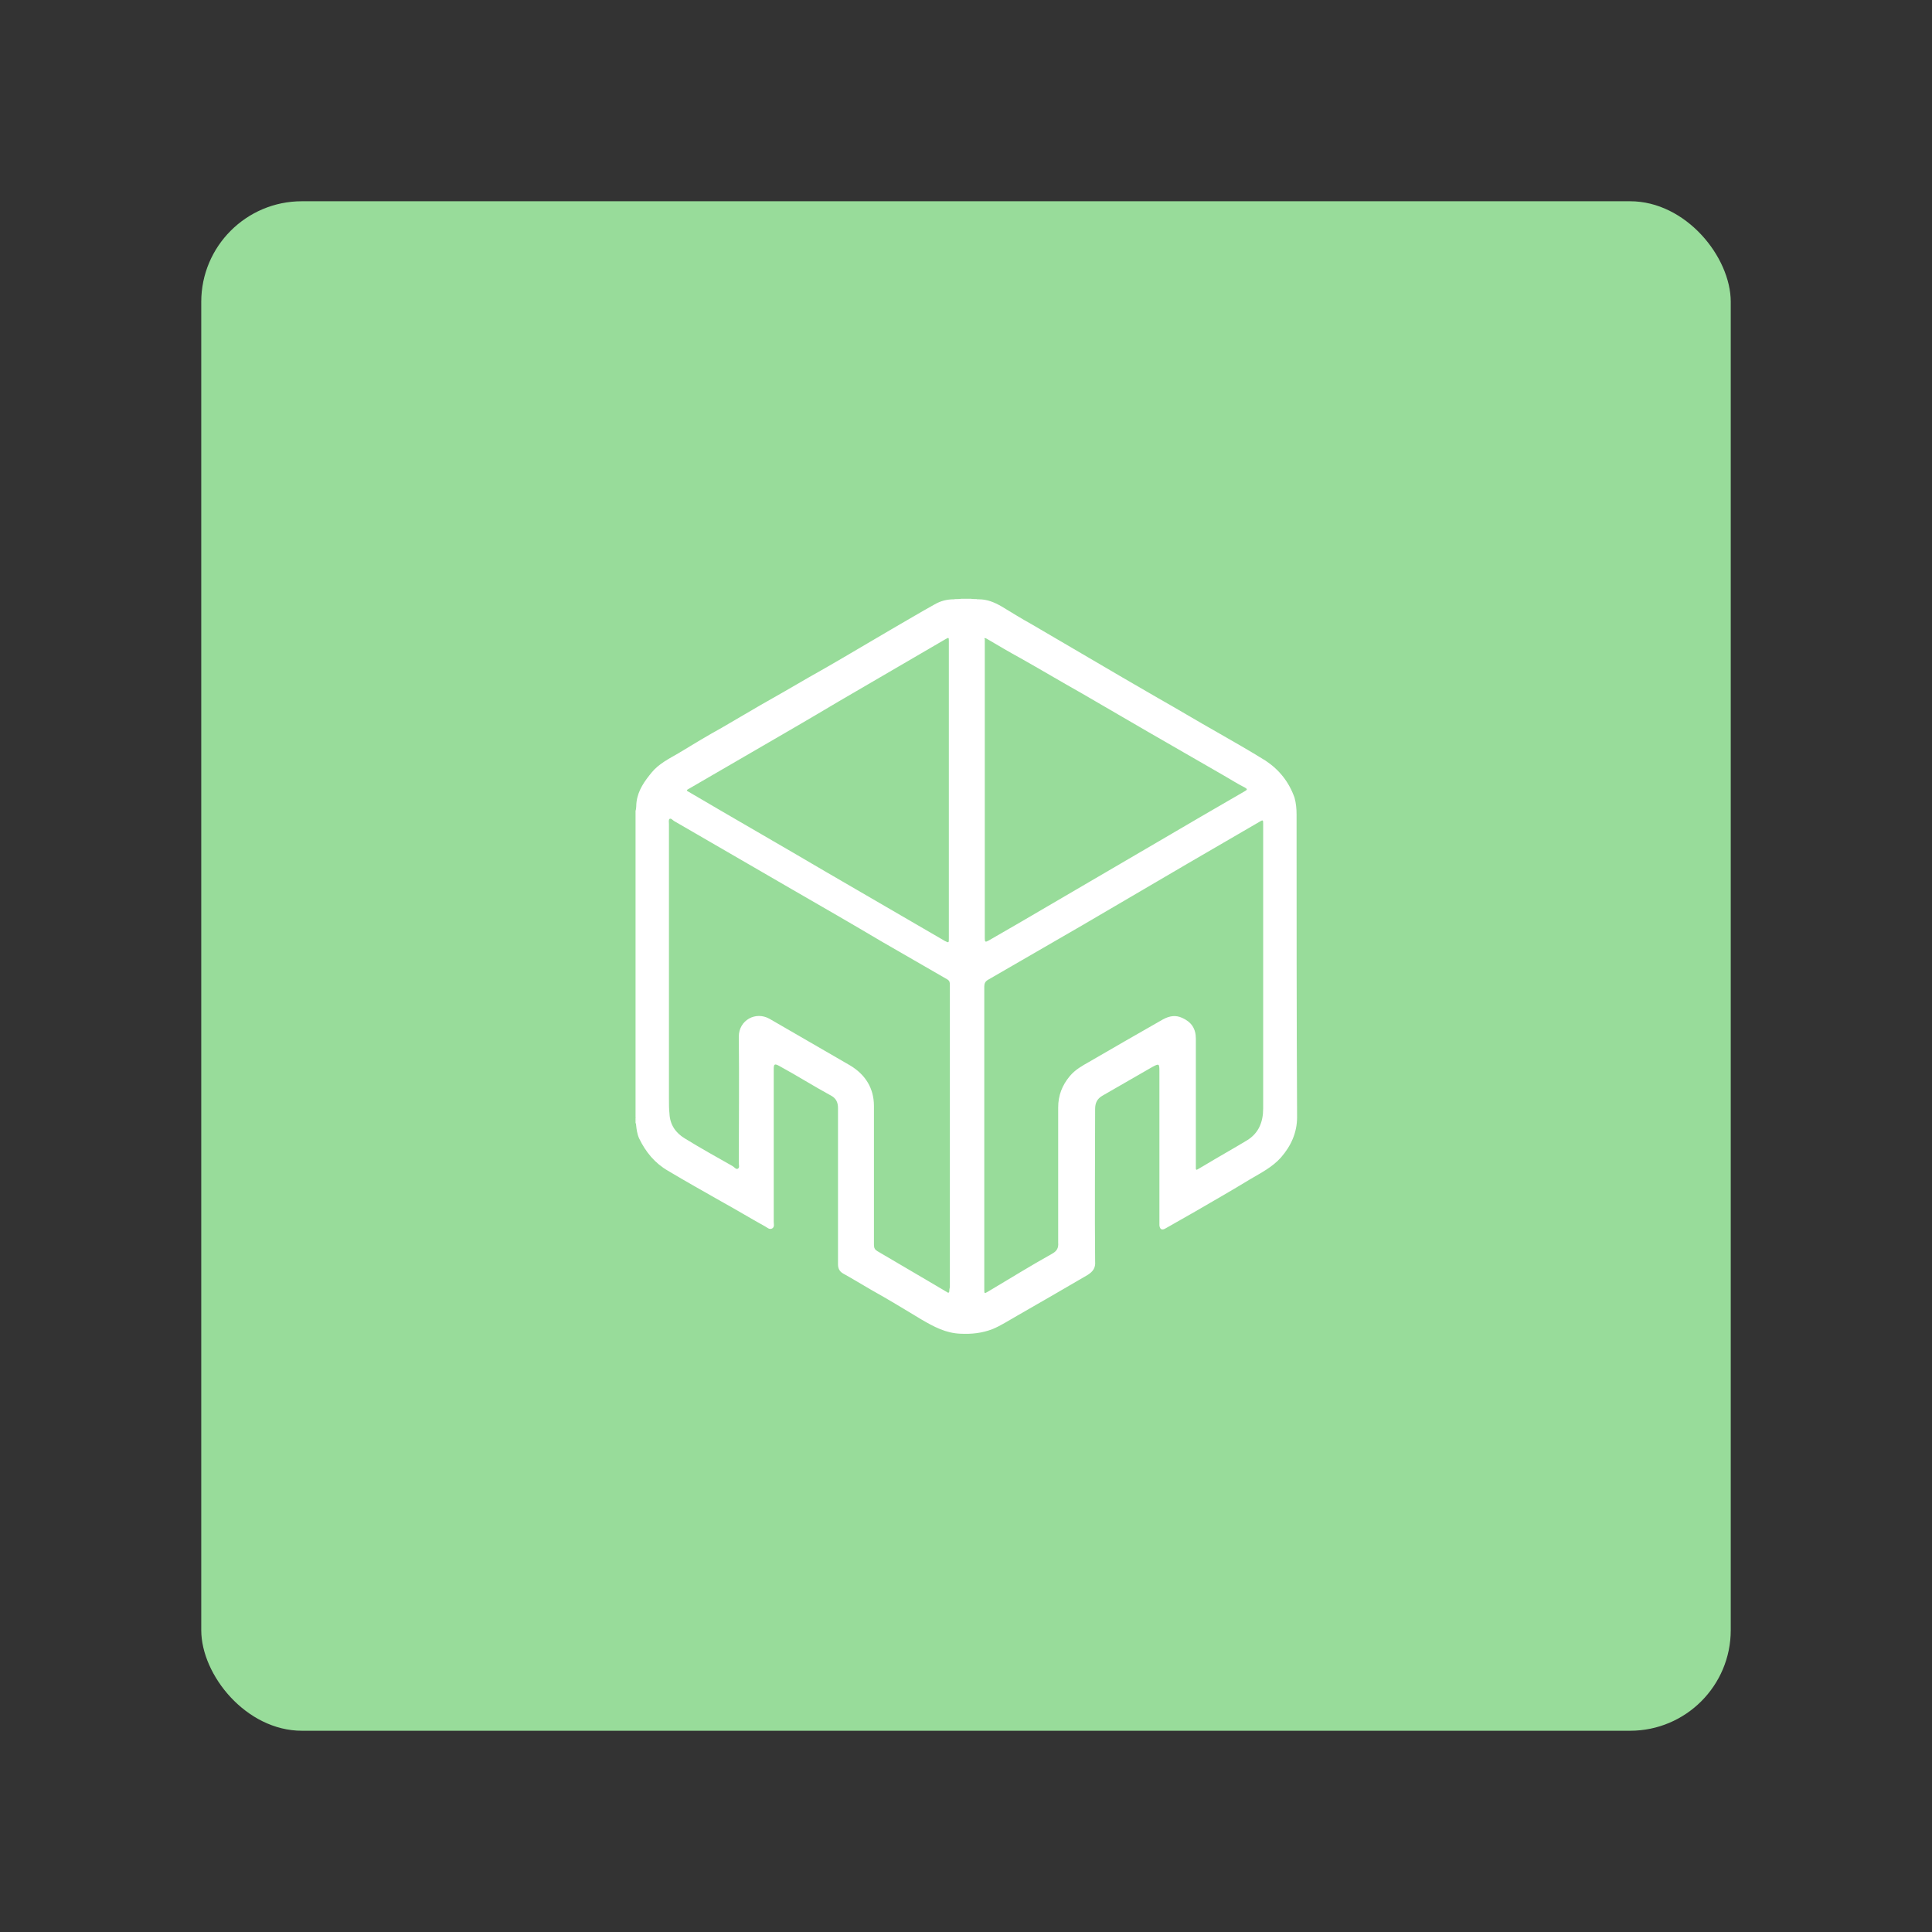 <?xml version="1.0" encoding="UTF-8" standalone="no"?>
<svg
   xml:space="preserve"
   viewBox="0 0 192 192"
   version="1.1"
   id="svg10"
   sodipodi:docname="nebenan.svg"
   inkscape:version="1.2.2 (b0a8486541, 2022-12-01)"
   inkscape:export-filename="nebenan.png"
   inkscape:export-xdpi="96"
   inkscape:export-ydpi="96"
   xmlns:inkscape="http://www.inkscape.org/namespaces/inkscape"
   xmlns:sodipodi="http://sodipodi.sourceforge.net/DTD/sodipodi-0.dtd"
   xmlns="http://www.w3.org/2000/svg"
   xmlns:svg="http://www.w3.org/2000/svg"><rect x="0" y="0" width="192" height="192" fill="#333333" stroke="none"/><defs
     id="defs14" /><sodipodi:namedview
     id="namedview12"
     pagecolor="#505050"
     bordercolor="#eeeeee"
     borderopacity="1"
     inkscape:showpageshadow="0"
     inkscape:pageopacity="0"
     inkscape:pagecheckerboard="0"
     inkscape:deskcolor="#d1d1d1"
     showgrid="false"
     inkscape:zoom="1.2291667"
     inkscape:cx="96"
     inkscape:cy="96.40678"
     inkscape:window-width="1884"
     inkscape:window-height="1055"
     inkscape:window-x="36"
     inkscape:window-y="0"
     inkscape:window-maximized="1"
     inkscape:current-layer="svg10" /><rect
     style="fill:#98dc9a;stroke-width:4.4;stroke-linecap:round;stroke-linejoin:round;paint-order:stroke fill markers"
     id="rect349"
     width="152"
     height="152"
     x="20"
     y="20"
     rx="10"
     ry="10" /><g
     fill="#ffffff"
     id="g8"
     transform="matrix(0.503,0,0,0.503,47.718,47.737)"
     style="stroke-width:1.989"><path
       d="m 98.1,23.5 0.3,0.3 c -0.5,0 -1,0 -1.5,-0.3 z M 31,127.3 30.7,127 v -1.2 c 0.2,0.5 0.3,1 0.3,1.5 z M 93.5,23.8 93.8,23.5 H 95 c -0.5,0.2 -1,0.3 -1.5,0.3 z"
       id="path4"
       style="stroke-width:1.989" /><path
       d="m 161.3,66 c 0,-1.1 -0.1,-2.2 -0.4,-3.3 -1.1,-3.1 -3,-5.5 -5.7,-7.3 -3.2,-2 -6.4,-3.8 -9.7,-5.7 -3.9,-2.2 -7.7,-4.5 -11.6,-6.7 -4.7,-2.7 -9.3,-5.4 -13.9,-8.1 -3.7,-2.2 -7.4,-4.3 -11.1,-6.5 -2,-1.1 -3.9,-2.3 -5.9,-3.5 -1.4,-0.8 -2.8,-1.4 -4.5,-1.4 -0.5,0 -1,0 -1.5,-0.1 h -2 c -0.5,0.1 -0.9,0.1 -1.4,0.1 -1.3,0 -2.6,0.3 -3.8,1 -2.9,1.6 -5.7,3.3 -8.5,4.9 -3.2,1.9 -6.5,3.8 -9.7,5.7 -2.2,1.3 -4.5,2.6 -6.8,3.9 -3.1,1.8 -6.2,3.6 -9.4,5.4 -2.6,1.5 -5.1,3 -7.7,4.5 -2.9,1.6 -5.7,3.3 -8.5,5 -1.9,1.1 -3.9,2.1 -5.3,3.8 -1.4,1.7 -2.7,3.5 -3,5.8 -0.1,0.6 0,1.2 -0.2,1.8 v 60.5 c 0.2,0.5 0.1,1 0.1,1.5 0.1,0.9 0.2,1.8 0.6,2.7 1.3,2.7 3.1,4.9 5.7,6.4 3.5,2.1 7.1,4.1 10.6,6.1 2.9,1.6 5.7,3.3 8.6,4.9 0.4,0.2 0.8,0.7 1.4,0.4 0.5,-0.3 0.3,-0.9 0.3,-1.3 v -30.2 c 0,-1 0.2,-1.1 1.1,-0.6 3.5,1.9 6.8,4 10.3,5.9 0.9,0.5 1.3,1.3 1.3,2.4 v 30.9 c 0,0.8 0.3,1.4 1,1.8 1.8,1 3.6,2.1 5.5,3.2 3.4,1.9 6.7,3.9 10,5.9 2.4,1.4 4.8,2.7 7.7,2.8 2.2,0.1 4.2,-0.1 6.3,-0.9 1.7,-0.7 3.2,-1.7 4.8,-2.6 4.7,-2.7 9.4,-5.4 14,-8.1 1.1,-0.7 1.6,-1.4 1.5,-2.7 -0.1,-10 0,-20.1 0,-30.1 0,-1.2 0.4,-2 1.4,-2.6 l 9.9,-5.7 c 1.3,-0.7 1.4,-0.7 1.4,0.8 v 30.5 c 0.1,0.8 0.5,1 1.2,0.6 1.9,-1.1 3.9,-2.2 5.8,-3.3 3.6,-2.1 7.3,-4.2 10.9,-6.4 2.2,-1.3 4.4,-2.4 6.1,-4.3 2,-2.3 3.2,-4.9 3.2,-8 -0.1,-19.9 -0.1,-39.9 -0.1,-59.8 z m -120,-5.1 c 4.1,-2.4 8.3,-4.8 12.4,-7.2 5.7,-3.3 11.4,-6.6 17.1,-10 7,-4.1 14.1,-8.2 21.1,-12.3 0.7,-0.4 0.7,-0.4 0.7,0.4 v 58.7 c 0,0.9 0,0.9 -0.8,0.5 C 84,86.5 76.2,81.9 68.4,77.4 59.4,72.1 50.3,66.9 41.3,61.6 c -0.6,-0.3 -0.6,-0.4 0,-0.7 z M 92.7,160 c 0,0.6 -0.2,0.6 -0.6,0.3 -1.3,-0.8 -2.6,-1.5 -3.9,-2.3 -3.2,-1.9 -6.5,-3.8 -9.7,-5.7 C 78,152 77.8,151.7 77.8,151 v -27.4 c 0,-3.5 -1.7,-6.2 -4.7,-8 -5.3,-3.1 -10.6,-6.1 -15.9,-9.2 -2.8,-1.6 -6.1,0.3 -6.1,3.5 0.1,8.3 0,16.7 0,25 0,0.4 0.2,0.9 -0.2,1.1 -0.3,0.2 -0.7,-0.3 -1,-0.5 -3.2,-1.8 -6.4,-3.6 -9.5,-5.5 -1.8,-1.1 -2.9,-2.7 -3,-4.9 -0.1,-0.9 -0.1,-1.8 -0.1,-2.8 V 67.9 c 0,-0.3 -0.1,-0.8 0.1,-1 0.3,-0.2 0.6,0.2 0.9,0.4 7.8,4.5 15.5,9 23.3,13.5 5.9,3.4 11.8,6.8 17.7,10.3 4.3,2.5 8.7,5 13,7.5 0.5,0.3 0.5,0.7 0.5,1.1 v 59.7 c -0.1,0.4 -0.1,0.5 -0.1,0.6 z m 7.4,-128.7 c 2.2,1.3 4.4,2.6 6.6,3.8 4.1,2.3 8.1,4.7 12.2,7 l 12.9,7.5 c 5,2.9 10.1,5.8 15.1,8.7 1.4,0.8 2.8,1.7 4.2,2.4 0.5,0.3 0.5,0.4 0,0.7 -5.7,3.3 -11.4,6.6 -17,9.9 -9.1,5.3 -18.1,10.6 -27.2,15.9 -2.1,1.2 -4.3,2.5 -6.4,3.7 -0.7,0.4 -0.8,0.3 -0.8,-0.4 V 31.4 c -0.2,-0.3 0,-0.3 0.4,-0.1 z m 54.6,92.8 c 0,2.7 -0.9,4.9 -3.2,6.3 -2.8,1.7 -5.7,3.3 -8.5,5 -0.4,0.2 -0.8,0.5 -1.2,0.7 -0.3,0.2 -0.4,0.1 -0.4,-0.2 v -25.6 c 0,-2 -0.9,-3.3 -2.7,-4.1 -1.3,-0.6 -2.5,-0.4 -3.8,0.3 -4.9,2.8 -9.8,5.6 -14.6,8.4 -1.4,0.8 -2.7,1.5 -3.8,2.8 -1.5,1.8 -2.3,3.8 -2.3,6.2 v 26.7 c 0.1,1.1 -0.3,1.7 -1.2,2.2 -4.3,2.4 -8.5,5 -12.7,7.5 -0.7,0.4 -0.7,0.4 -0.7,-0.5 V 100 c 0,-0.6 0.2,-1 0.7,-1.3 6.2,-3.6 12.3,-7.1 18.5,-10.7 l 21,-12.3 c 4.7,-2.7 9.4,-5.5 14.1,-8.2 0.8,-0.5 0.8,-0.4 0.8,0.4 z"
       id="path6"
       style="stroke-width:1.989" /></g></svg>
